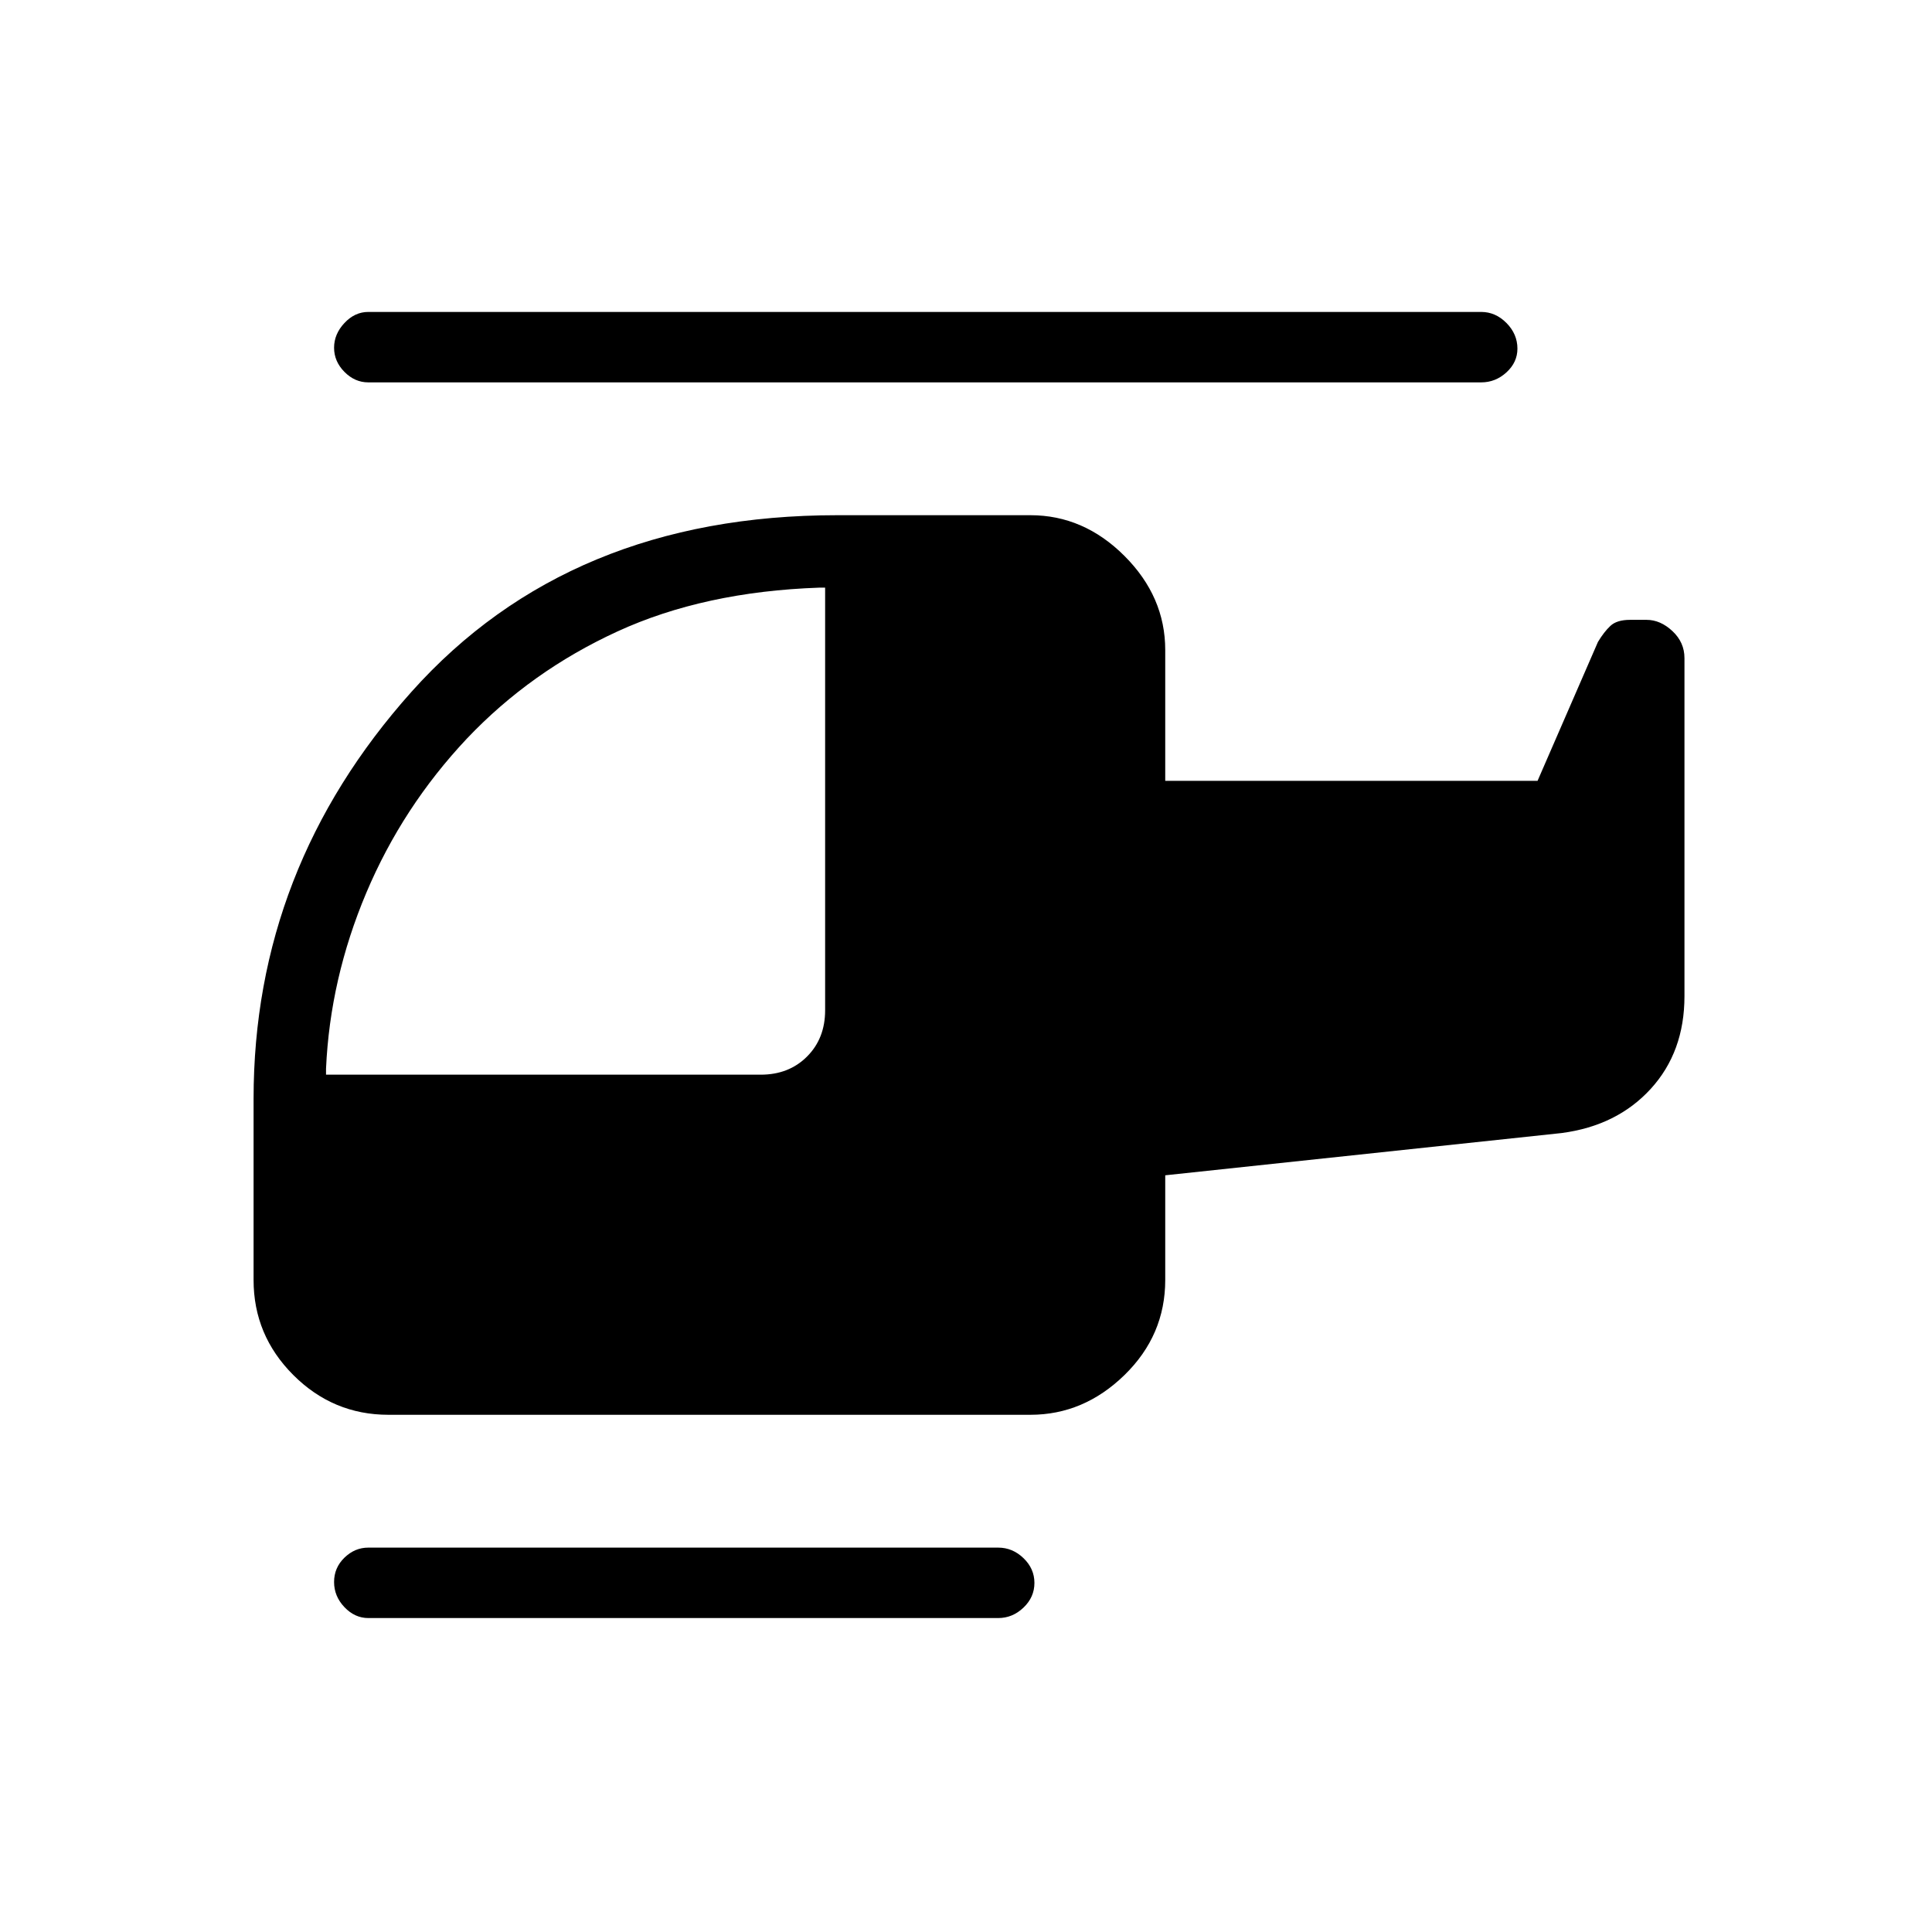 <svg xmlns="http://www.w3.org/2000/svg" height="48" viewBox="0 -960 960 960" width="48"><path d="M232-593q-32 34-50 76.654-18 42.655-20 87.346v3h216q14 0 23-9t9-23v-210h-3q-57.176 2-100.212 21.768Q263.753-626.465 232-593Zm-49 437q-6.7 0-11.85-5.412-5.15-5.413-5.15-12.5Q166-181 171.15-186q5.15-5 11.85-5h313q7.125 0 12.562 5.228Q514-180.544 514-173.456q0 7.088-5.438 12.272Q503.125-156 496-156H183Zm10-101q-27.5 0-47.25-19.75T126-324v-90q0-114.487 78.466-202.244Q282.931-704 416-704h96q26.5 0 46.75 20.25T579-637v65h185l30-69q3-5 6.196-8 3.195-3 9.761-3h8.225q6.873 0 12.845 5.588Q837-640.825 837-633v168q0 27.697-16.75 46.036Q803.5-400.625 776-397l-197 21v52q0 27.5-20.25 47.25T512-257H193Zm-10-513q-6.7 0-11.85-5.211-5.15-5.21-5.15-12 0-6.789 5.15-12.289T183-805h553q7.125 0 12.562 5.503Q754-793.994 754-786.772q0 6.797-5.438 11.785Q743.125-770 736-770H183Z"/></svg>